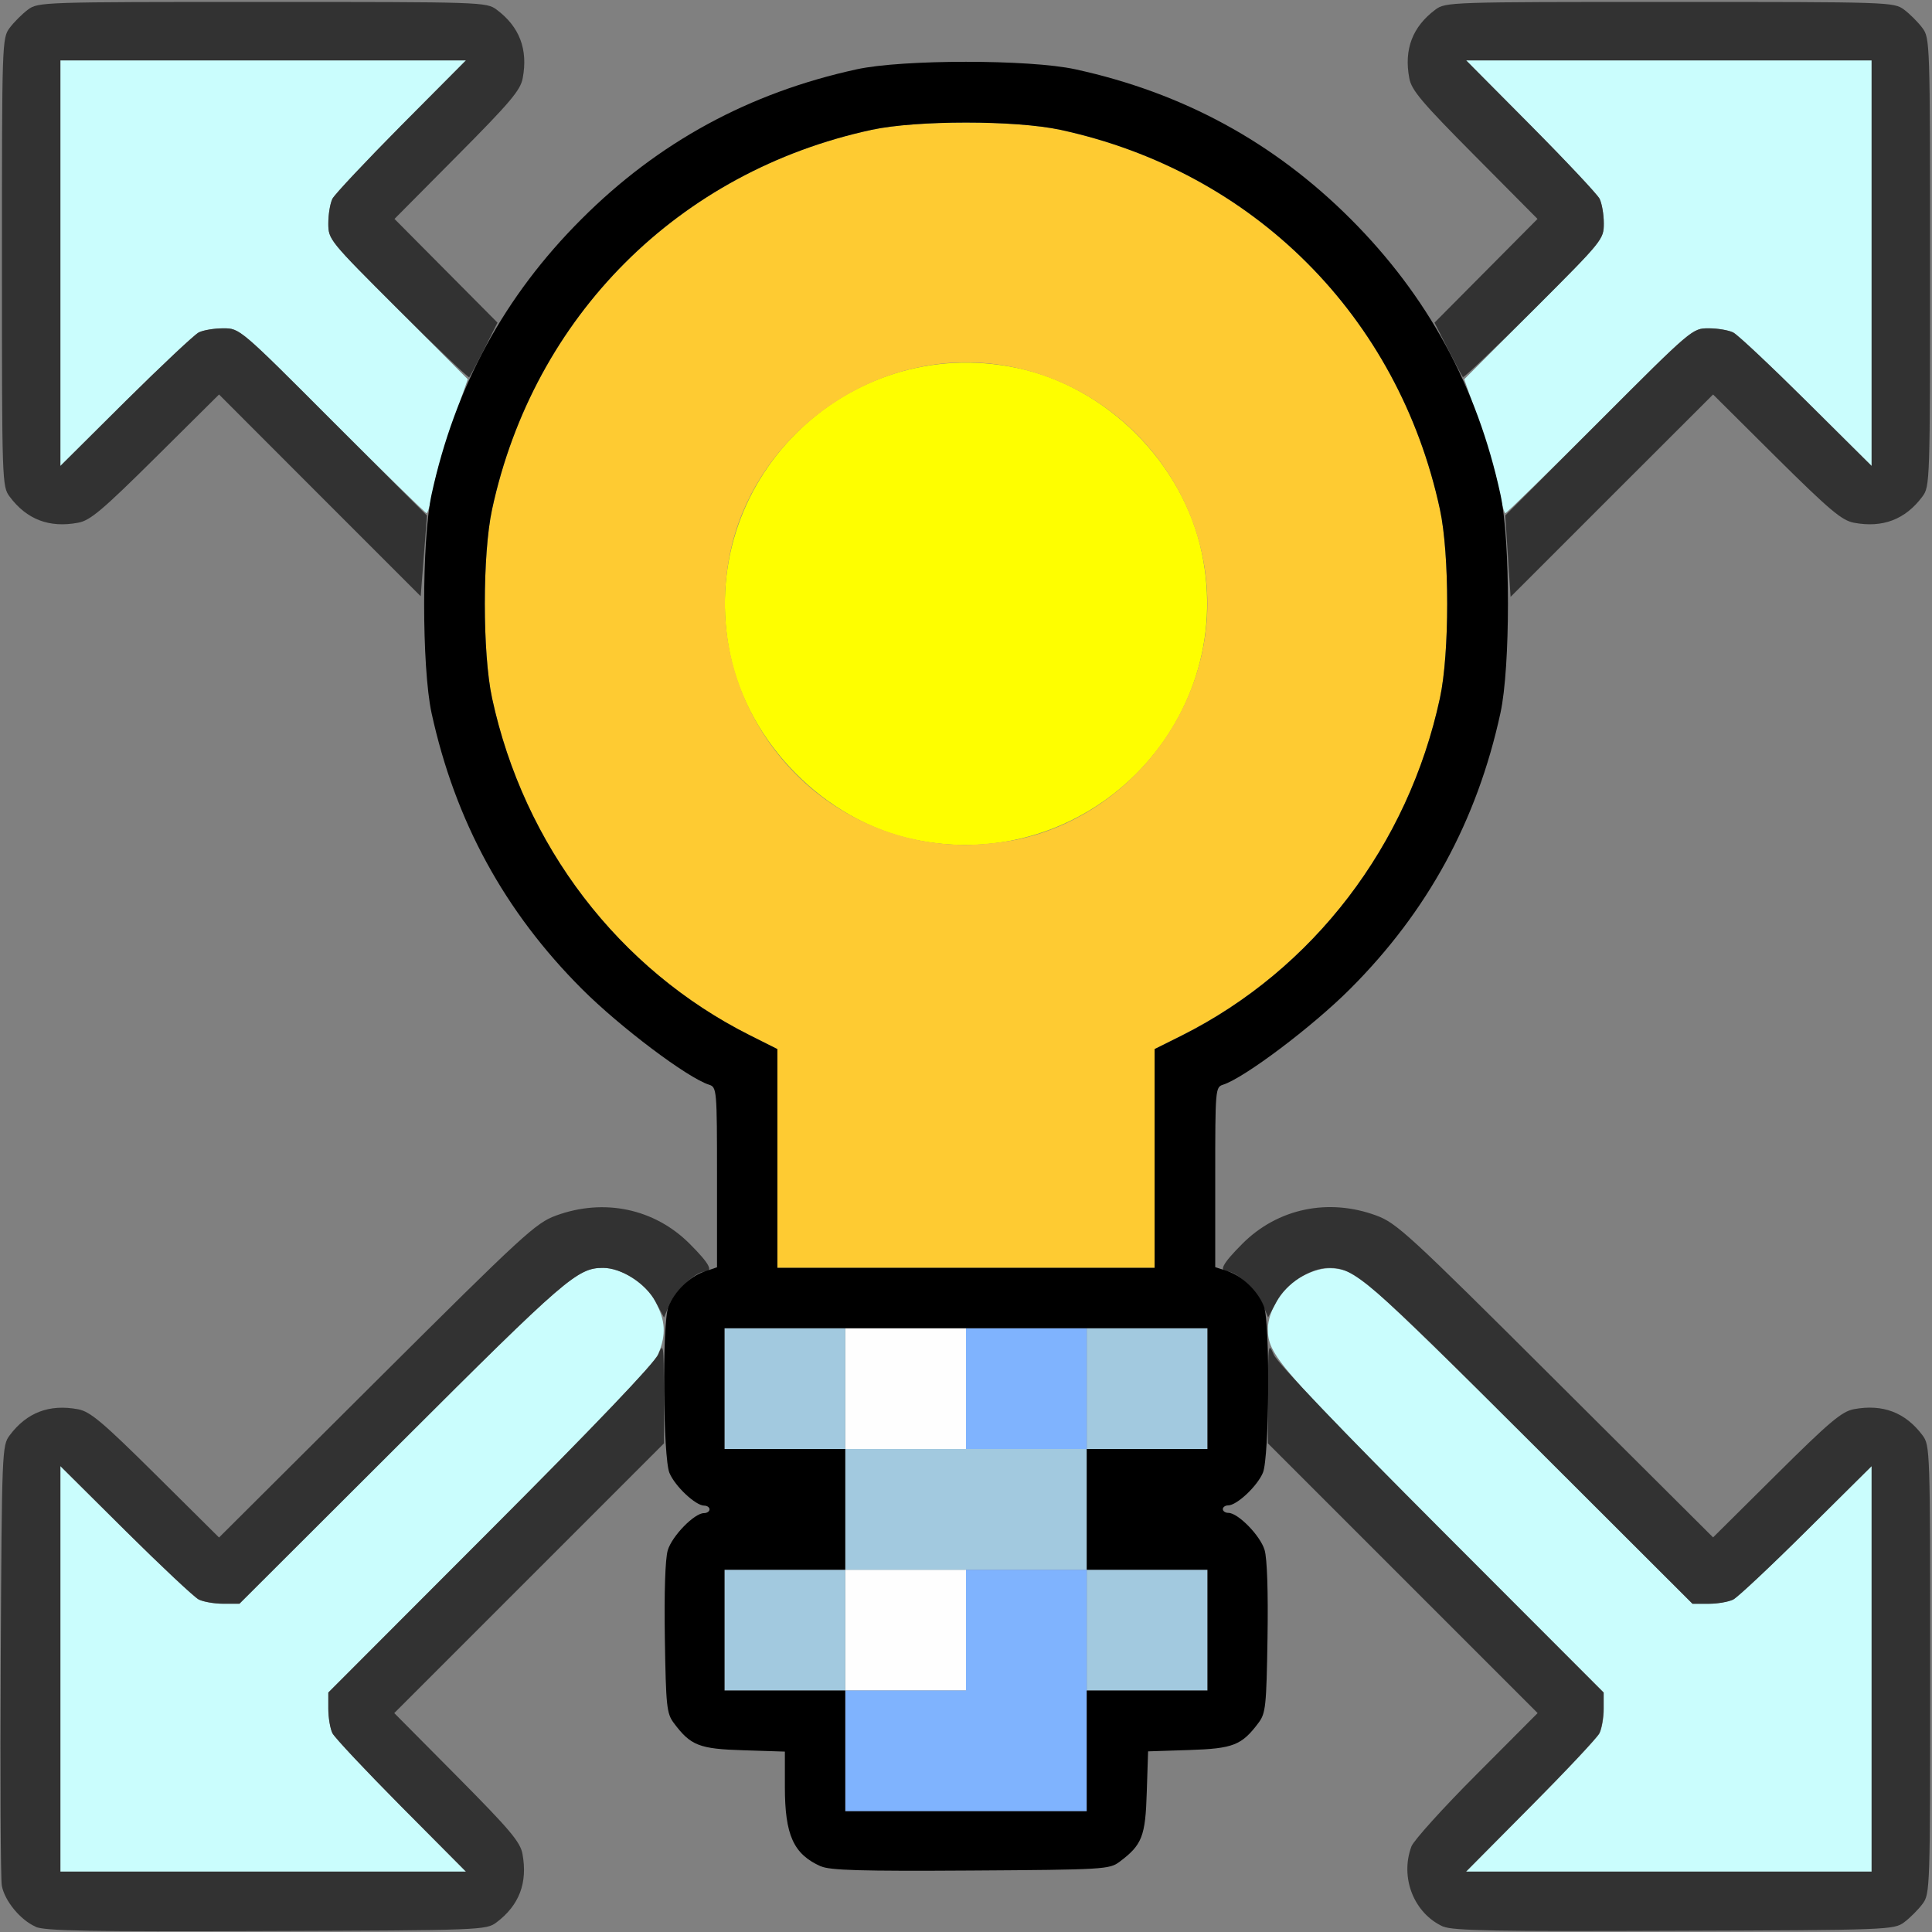 <?xml version="1.0" encoding="UTF-8" standalone="no"?>
<!-- Created with Inkscape (http://www.inkscape.org/) -->

<svg
   version="1.1"
   id="svg2"
   width="1600"
   height="1600"
   viewBox="0 0 1600 1600"
   sodipodi:docname="light_size.svg"
   inkscape:version="1.2.2 (732a01da63, 2022-12-09)"
   xmlns:inkscape="http://www.inkscape.org/namespaces/inkscape"
   xmlns:sodipodi="http://sodipodi.sourceforge.net/DTD/sodipodi-0.dtd"
   xmlns="http://www.w3.org/2000/svg"
   xmlns:svg="http://www.w3.org/2000/svg"
   xmlns:rdf="http://www.w3.org/1999/02/22-rdf-syntax-ns#"
   xmlns:cc="http://creativecommons.org/ns#"
   xmlns:dc="http://purl.org/dc/elements/1.1/">
  <rect x="0" y="0" width="1600" height="1600" fill="#808080" stroke="none"/>
  <defs
     id="defs6" />
  <sodipodi:namedview
     pagecolor="#808080"
     bordercolor="#666666"
     borderopacity="1"
     objecttolerance="10"
     gridtolerance="10"
     guidetolerance="10"
     inkscape:pageopacity="0"
     inkscape:pageshadow="2"
     inkscape:window-width="1993"
     inkscape:window-height="1009"
     id="namedview4"
     showgrid="false"
     inkscape:zoom="0.5"
     inkscape:cx="193"
     inkscape:cy="136"
     inkscape:window-x="-8"
     inkscape:window-y="-8"
     inkscape:window-maximized="1"
     inkscape:current-layer="LIGHT_SIZE"
     inkscape:showpageshadow="0"
     inkscape:pagecheckerboard="true"
     inkscape:deskcolor="#d1d1d1" />
  <g
     id="LIGHT_SIZE"
     transform="matrix(100,0,0,100,0,4.9999997e-5)"
     style="stroke-width:0.011">
    <path
       style="fill:none;stroke-width:0"
       d="m 0.001,15.805 c 0.001,-0.189 0.003,-0.192 0.043,-0.102 0.049,0.111 0.16,0.218 0.268,0.262 0.065,0.026 0.045,0.031 -0.117,0.033 L 0,16 Z M 4.047,15.956 c 0.243,-0.108 0.361,-0.405 0.264,-0.665 -0.018,-0.048 -0.26,-0.317 -0.539,-0.596 l -0.506,-0.508 1.108,-1.108 1.108,-1.108 0.036,0.141 c 0.039,0.154 0.174,0.318 0.286,0.346 0.079,0.02 0.097,0.074 0.025,0.074 -0.08,0 -0.265,0.189 -0.3,0.308 -0.021,0.071 -0.03,0.348 -0.024,0.729 0.009,0.564 0.015,0.622 0.074,0.701 0.14,0.187 0.21,0.214 0.576,0.226 l 0.339,0.011 0.011,0.339 c 0.011,0.366 0.039,0.436 0.226,0.576 0.084,0.062 0.123,0.064 1.269,0.064 1.146,0 1.186,-0.002 1.269,-0.064 0.187,-0.14 0.214,-0.21 0.226,-0.576 l 0.011,-0.339 0.339,-0.011 c 0.366,-0.011 0.436,-0.039 0.576,-0.226 0.059,-0.079 0.065,-0.138 0.074,-0.701 0.006,-0.381 -0.003,-0.658 -0.024,-0.729 -0.035,-0.118 -0.22,-0.308 -0.3,-0.308 -0.072,0 -0.053,-0.054 0.025,-0.074 0.112,-0.028 0.247,-0.191 0.286,-0.346 l 0.036,-0.141 1.108,1.108 1.108,1.108 -0.506,0.508 c -0.278,0.279 -0.521,0.547 -0.539,0.596 -0.097,0.259 0.022,0.557 0.264,0.665 0.079,0.035 -0.555,0.042 -3.953,0.042 -3.398,0 -4.032,-0.007 -3.953,-0.042 z m 11.641,0.009 c 0.109,-0.043 0.219,-0.151 0.268,-0.262 0.04,-0.091 0.042,-0.088 0.043,0.102 L 16,16 15.805,15.998 C 15.642,15.996 15.623,15.991 15.687,15.965 Z M 1.312,12.231 C 1.046,11.963 0.783,11.724 0.728,11.7 0.466,11.587 0.156,11.702 0.044,11.953 0.009,12.032 0.002,11.398 0.002,8 c 0,-3.398 0.007,-4.032 0.042,-3.953 0.108,0.243 0.405,0.361 0.665,0.264 0.048,-0.018 0.317,-0.26 0.596,-0.539 l 0.508,-0.506 0.839,0.839 0.839,0.839 0.02,0.38 c 0.058,1.081 0.508,2.067 1.309,2.867 C 5.134,8.505 5.694,8.927 5.872,8.983 5.936,9.004 5.938,9.021 5.938,9.752 5.938,10.163 5.93,10.5 5.921,10.5 5.912,10.5 5.824,10.418 5.726,10.317 5.423,10.008 5.011,9.916 4.603,10.066 c -0.169,0.062 -0.268,0.153 -1.479,1.359 -0.714,0.711 -1.305,1.293 -1.313,1.293 -0.008,0 -0.233,-0.219 -0.499,-0.488 z M 12.906,11.452 C 11.484,10.029 11.478,10.024 11.062,10.005 10.728,9.99 10.511,10.076 10.274,10.317 10.176,10.418 10.088,10.5 10.079,10.5 c -0.009,0 -0.016,-0.337 -0.016,-0.748 0,-0.731 0.002,-0.748 0.065,-0.769 0.178,-0.056 0.738,-0.479 1.052,-0.793 0.801,-0.801 1.25,-1.786 1.309,-2.867 l 0.02,-0.38 0.839,-0.839 0.839,-0.839 0.508,0.506 c 0.279,0.278 0.547,0.521 0.596,0.539 0.259,0.097 0.557,-0.022 0.665,-0.264 0.035,-0.079 0.042,0.555 0.042,3.953 0,3.398 -0.007,4.032 -0.042,3.953 -0.112,-0.252 -0.422,-0.367 -0.683,-0.253 -0.055,0.024 -0.318,0.263 -0.585,0.531 -0.266,0.268 -0.491,0.488 -0.5,0.488 -0.009,0 -0.586,-0.57 -1.282,-1.267 z M 3.687,2.234 3.266,1.812 3.772,1.305 C 4.051,1.025 4.293,0.757 4.311,0.709 4.408,0.449 4.289,0.152 4.047,0.044 3.968,0.009 4.602,0.002 8,0.002 c 3.398,0 4.032,0.007 3.953,0.042 -0.243,0.108 -0.361,0.405 -0.264,0.665 0.018,0.048 0.26,0.316 0.539,0.596 l 0.506,0.508 -0.421,0.422 C 12.081,2.466 11.884,2.656 11.875,2.655 11.867,2.655 11.783,2.541 11.69,2.402 11.469,2.073 10.924,1.531 10.575,1.292 10.082,0.955 9.496,0.703 8.905,0.574 8.526,0.492 7.474,0.492 7.095,0.574 6.504,0.703 5.918,0.955 5.425,1.292 5.076,1.531 4.531,2.073 4.31,2.402 4.217,2.541 4.133,2.655 4.125,2.655 4.116,2.656 3.919,2.466 3.687,2.234 Z M 0.002,0.195 0,0 0.195,0.001 C 0.385,0.002 0.388,0.004 0.297,0.044 0.186,0.093 0.079,0.204 0.035,0.313 0.009,0.377 0.004,0.358 0.002,0.195 Z M 15.969,0.331 c 0,-0.069 -0.158,-0.24 -0.264,-0.287 -0.093,-0.04 -0.09,-0.042 0.1,-0.043 L 16,0 v 0.188 c 0,0.103 -0.007,0.188 -0.016,0.188 -0.009,0 -0.016,-0.02 -0.016,-0.044 z"
       id="path835"
       inkscape:connector-curvature="0" />
    <path
       style="fill:#fefefe;stroke-width:0"
       d="M 7,13.5 V 13 H 7.5 8 V 13.5 14 H 7.5 7 Z m 0,-2 V 11 H 7.5 8 V 11.5 12 H 7.5 7 Z"
       id="path833"
       inkscape:connector-curvature="0" />
    <path
       style="fill:#cafdfd;stroke-width:0"
       d="m 0.5,13.821 v -1.679 l 0.539,0.535 c 0.296,0.294 0.57,0.551 0.607,0.57 0.038,0.019 0.129,0.035 0.203,0.035 h 0.134 l 1.344,-1.342 C 4.684,10.585 4.782,10.5 4.994,10.5 c 0.154,0 0.354,0.129 0.434,0.28 0.084,0.159 0.09,0.271 0.024,0.432 -0.033,0.079 -0.476,0.544 -1.391,1.46 L 2.719,14.017 v 0.134 c 0,0.074 0.016,0.165 0.035,0.203 0.019,0.038 0.276,0.311 0.57,0.607 L 3.859,15.5 H 2.179 0.5 Z m 12.177,1.14 c 0.294,-0.296 0.551,-0.57 0.57,-0.607 0.019,-0.038 0.035,-0.129 0.035,-0.203 V 14.017 l -1.342,-1.344 C 10.585,11.316 10.5,11.218 10.5,11.006 c 0,-0.154 0.129,-0.354 0.28,-0.434 0.159,-0.084 0.271,-0.09 0.432,-0.024 0.079,0.033 0.544,0.476 1.46,1.391 l 1.344,1.342 h 0.134 c 0.074,0 0.165,-0.016 0.203,-0.035 0.038,-0.019 0.311,-0.276 0.607,-0.57 L 15.5,12.141 V 13.821 15.5 H 13.821 12.141 Z M 2.75,3.484 C 1.987,2.72 1.985,2.719 1.85,2.719 1.775,2.719 1.684,2.734 1.646,2.753 1.609,2.772 1.336,3.029 1.039,3.323 L 0.5,3.859 V 2.179 0.5 H 2.179 3.859 L 3.323,1.039 C 3.029,1.336 2.772,1.609 2.753,1.646 2.734,1.684 2.719,1.775 2.719,1.849 c 0,0.133 0.007,0.142 0.578,0.713 L 3.874,3.141 3.751,3.491 C 3.683,3.684 3.61,3.933 3.589,4.046 3.569,4.158 3.543,4.25 3.533,4.25 3.523,4.25 3.171,3.905 2.75,3.484 Z m 9.661,0.561 C 12.39,3.933 12.317,3.684 12.249,3.491 L 12.126,3.141 12.704,2.562 c 0.57,-0.571 0.578,-0.58 0.578,-0.713 0,-0.074 -0.016,-0.165 -0.035,-0.203 C 13.228,1.609 12.971,1.336 12.677,1.039 L 12.141,0.5 H 13.821 15.5 V 2.179 3.859 L 14.961,3.323 C 14.664,3.029 14.391,2.772 14.354,2.753 14.316,2.734 14.225,2.719 14.15,2.719 14.015,2.719 14.013,2.72 13.25,3.484 12.829,3.905 12.477,4.25 12.467,4.25 c -0.01,0 -0.035,-0.092 -0.056,-0.204 z"
       id="path831"
       inkscape:connector-curvature="0" />
    <path
       style="fill:#a2c9df;stroke-width:0"
       d="M 6,13.5 V 13 H 6.5 7 V 12.5 12 H 6.5 6 V 11.5 11 H 6.5 7 V 11.5 12 H 8 9 V 11.5 11 H 9.5 10 V 11.5 12 H 9.5 9 V 12.5 13 H 9.5 10 V 13.5 14 H 9.5 9 V 13.5 13 H 8 7 V 13.5 14 H 6.5 6 Z"
       id="path829"
       inkscape:connector-curvature="0" />
    <path
       style="fill:#7fb3fe;stroke-width:0"
       d="M 7,14.5 V 14 H 7.5 8 V 13.5 13 H 8.5 9 v 1 1 H 8 7 Z m 1,-3 V 11 H 8.5 9 V 11.5 12 H 8.5 8 Z"
       id="path827"
       inkscape:connector-curvature="0" />
    <path
       style="fill:#fefe00;stroke-width:0"
       d="M 7.562,6.951 C 6.832,6.795 6.201,6.157 6.047,5.422 5.75,4.002 7.002,2.75 8.422,3.047 9.165,3.202 9.798,3.835 9.953,4.578 10.251,6.003 8.988,7.258 7.562,6.951 Z"
       id="path825"
       inkscape:connector-curvature="0" />
    <path
       style="fill:#fecb32;stroke-width:0"
       d="M 6.438,9.594 V 8.688 L 6.211,8.575 C 5.123,8.028 4.338,7.001 4.075,5.781 c -0.08,-0.371 -0.08,-1.191 0,-1.562 C 4.42,2.619 5.619,1.42 7.219,1.075 c 0.371,-0.08 1.191,-0.08 1.562,0 1.6,0.345 2.799,1.544 3.144,3.144 0.08,0.371 0.08,1.191 0,1.562 -0.263,1.22 -1.048,2.247 -2.136,2.793 L 9.562,8.688 V 9.594 10.5 H 8 6.438 Z M 8.422,6.953 C 9.321,6.765 9.999,5.926 9.999,5 9.999,3.909 9.091,3.001 8,3.001 c -0.926,0 -1.765,0.677 -1.953,1.577 -0.26,1.24 0.676,2.408 1.938,2.419 0.12,0.001 0.317,-0.019 0.438,-0.044 z"
       id="path823"
       inkscape:connector-curvature="0" />
    <path
       style="fill:#323232;stroke-width:0"
       d="M 0.295,15.956 C 0.169,15.901 0.038,15.742 0.015,15.616 0.005,15.561 0.001,14.719 0.006,13.744 c 0.009,-1.733 0.011,-1.773 0.074,-1.857 0.141,-0.189 0.328,-0.261 0.567,-0.216 0.1,0.019 0.201,0.104 0.643,0.542 l 0.524,0.52 1.305,-1.3 c 1.218,-1.213 1.317,-1.304 1.485,-1.366 0.398,-0.146 0.816,-0.058 1.107,0.233 0.167,0.167 0.201,0.232 0.121,0.232 -0.072,0 -0.242,0.161 -0.289,0.274 l -0.044,0.105 -0.071,-0.133 C 5.348,10.629 5.147,10.5 4.994,10.5 4.782,10.5 4.684,10.585 3.328,11.939 L 1.983,13.281 H 1.849 c -0.074,0 -0.165,-0.016 -0.203,-0.035 C 1.609,13.228 1.336,12.971 1.039,12.677 L 0.5,12.141 V 13.821 15.5 H 2.179 3.859 L 3.323,14.961 C 3.029,14.664 2.772,14.391 2.753,14.354 2.734,14.316 2.719,14.225 2.719,14.151 V 14.017 l 1.342,-1.344 c 0.838,-0.839 1.36,-1.385 1.389,-1.454 0.045,-0.105 0.047,-0.091 0.048,0.312 l 0.001,0.422 -1.117,1.117 -1.117,1.117 0.52,0.524 c 0.438,0.442 0.524,0.543 0.542,0.643 0.044,0.239 -0.027,0.425 -0.216,0.567 -0.085,0.063 -0.122,0.065 -1.904,0.071 -1.464,0.006 -1.837,-0.001 -1.913,-0.035 z M 11.953,15.956 c -0.243,-0.109 -0.361,-0.406 -0.264,-0.665 0.018,-0.048 0.26,-0.317 0.539,-0.596 L 12.734,14.187 11.617,13.07 10.5,11.953 10.501,11.531 c 0.001,-0.404 0.003,-0.417 0.048,-0.312 0.029,0.068 0.551,0.614 1.389,1.454 l 1.342,1.344 v 0.134 c 0,0.074 -0.016,0.165 -0.035,0.203 -0.019,0.038 -0.276,0.311 -0.57,0.607 L 12.141,15.5 H 13.821 15.5 v -1.679 -1.679 l -0.539,0.535 c -0.296,0.294 -0.57,0.551 -0.607,0.57 -0.038,0.019 -0.129,0.035 -0.203,0.035 H 14.017 l -1.344,-1.342 C 11.316,10.585 11.218,10.5 11.006,10.5 c -0.153,0 -0.354,0.129 -0.433,0.277 l -0.071,0.133 -0.044,-0.105 c -0.047,-0.114 -0.217,-0.274 -0.289,-0.274 -0.08,0 -0.047,-0.064 0.121,-0.232 0.291,-0.291 0.71,-0.379 1.107,-0.233 0.169,0.062 0.268,0.153 1.485,1.366 l 1.305,1.3 0.524,-0.52 c 0.441,-0.438 0.542,-0.523 0.643,-0.542 0.239,-0.044 0.425,0.027 0.567,0.216 0.063,0.085 0.064,0.117 0.064,1.941 0,1.825 -10e-4,1.856 -0.064,1.941 -0.035,0.047 -0.103,0.115 -0.151,0.151 -0.085,0.063 -0.122,0.065 -1.904,0.071 -1.468,0.006 -1.836,-0.001 -1.912,-0.035 z M 2.649,4.103 1.814,3.267 1.29,3.787 C 0.848,4.225 0.747,4.311 0.647,4.329 0.408,4.374 0.221,4.302 0.08,4.113 0.017,4.028 0.016,3.996 0.016,2.172 c 0,-1.825 0.001,-1.856 0.064,-1.941 0.035,-0.047 0.103,-0.115 0.151,-0.151 C 0.316,0.017 0.347,0.016 2.172,0.016 c 1.825,0 1.856,0.001 1.941,0.064 C 4.302,0.221 4.374,0.408 4.329,0.647 4.311,0.747 4.225,0.848 3.787,1.289 L 3.267,1.813 3.694,2.243 4.12,2.672 4.01,2.891 C 3.949,3.011 3.893,3.116 3.886,3.124 3.879,3.131 3.613,2.878 3.296,2.561 2.725,1.991 2.719,1.984 2.719,1.85 2.719,1.775 2.734,1.684 2.753,1.646 2.772,1.609 3.029,1.336 3.323,1.039 L 3.859,0.5 H 2.179 0.5 V 2.179 3.859 L 1.039,3.323 C 1.336,3.029 1.609,2.772 1.646,2.753 1.684,2.734 1.775,2.719 1.85,2.719 c 0.135,0 0.137,0.001 0.91,0.776 L 3.536,4.27 3.51,4.604 3.484,4.938 Z M 12.488,4.606 12.466,4.269 13.241,3.494 c 0.773,-0.774 0.775,-0.775 0.91,-0.775 0.074,0 0.166,0.016 0.203,0.035 0.038,0.019 0.311,0.276 0.607,0.57 L 15.5,3.859 V 2.179 0.5 h -1.679 -1.679 l 0.535,0.539 c 0.294,0.296 0.551,0.57 0.57,0.607 0.019,0.038 0.035,0.129 0.035,0.203 0,0.134 -0.006,0.141 -0.577,0.712 -0.317,0.317 -0.583,0.57 -0.59,0.562 -0.007,-0.008 -0.063,-0.113 -0.124,-0.233 L 11.88,2.672 12.306,2.243 12.733,1.813 12.213,1.289 C 11.775,0.848 11.689,0.747 11.671,0.647 11.626,0.408 11.698,0.221 11.887,0.08 11.972,0.017 12.004,0.016 13.828,0.016 c 1.825,0 1.856,0.001 1.941,0.064 0.047,0.035 0.115,0.103 0.151,0.151 0.063,0.085 0.064,0.117 0.064,1.941 0,1.825 -0.001,1.856 -0.064,1.941 -0.141,0.189 -0.328,0.261 -0.567,0.216 -0.1,-0.019 -0.201,-0.104 -0.643,-0.542 L 14.187,3.267 13.348,4.105 12.51,4.943 Z"
       id="path821"
       inkscape:connector-curvature="0" />
    <path
       style="fill:#000000;stroke-width:0"
       d="M 6.797,15.456 C 6.571,15.355 6.5,15.197 6.5,14.798 V 14.506 L 6.158,14.495 C 5.789,14.484 5.72,14.456 5.58,14.269 c -0.059,-0.079 -0.065,-0.138 -0.074,-0.701 -0.006,-0.381 0.003,-0.658 0.024,-0.729 0.035,-0.118 0.22,-0.308 0.3,-0.308 0.025,0 0.046,-0.014 0.046,-0.031 0,-0.017 -0.02,-0.031 -0.044,-0.031 -0.071,0 -0.242,-0.16 -0.288,-0.271 -0.053,-0.127 -0.061,-1.24 -0.009,-1.375 0.047,-0.125 0.178,-0.253 0.3,-0.293 L 5.938,10.495 V 9.75 C 5.938,9.021 5.936,9.004 5.872,8.983 5.694,8.927 5.134,8.505 4.82,8.191 4.177,7.548 3.769,6.798 3.574,5.905 3.492,5.526 3.492,4.474 3.574,4.095 3.768,3.204 4.178,2.451 4.815,1.815 5.451,1.178 6.204,0.768 7.095,0.574 c 0.379,-0.083 1.432,-0.083 1.811,0 0.89,0.194 1.643,0.603 2.28,1.24 0.637,0.637 1.047,1.39 1.24,2.28 0.083,0.379 0.083,1.432 0,1.811 -0.194,0.893 -0.603,1.643 -1.245,2.285 -0.314,0.314 -0.875,0.736 -1.052,0.793 -0.064,0.02 -0.065,0.037 -0.065,0.766 v 0.745 l 0.104,0.034 c 0.122,0.04 0.253,0.168 0.3,0.293 0.051,0.135 0.044,1.249 -0.009,1.375 -0.046,0.111 -0.216,0.271 -0.288,0.271 -0.024,0 -0.044,0.014 -0.044,0.031 0,0.017 0.021,0.031 0.046,0.031 0.08,0 0.265,0.189 0.3,0.308 0.021,0.071 0.03,0.348 0.024,0.729 -0.009,0.564 -0.015,0.622 -0.074,0.701 -0.14,0.187 -0.21,0.214 -0.576,0.226 l -0.339,0.011 -0.011,0.339 c -0.011,0.366 -0.039,0.436 -0.226,0.576 -0.083,0.062 -0.129,0.065 -1.232,0.072 -0.908,0.006 -1.166,-0.002 -1.24,-0.035 z M 9,14.5 V 14 H 9.5 10 V 13.5 13 H 9.5 9 V 12.5 12 H 9.5 10 V 11.5 11 H 8 6 V 11.5 12 H 6.5 7 V 12.5 13 H 6.5 6 V 13.5 14 H 6.5 7 V 14.5 15 H 8 9 Z M 9.562,9.594 V 8.688 L 9.789,8.575 C 10.877,8.028 11.662,7.001 11.925,5.781 c 0.08,-0.371 0.08,-1.191 0,-1.562 C 11.58,2.619 10.381,1.42 8.781,1.075 8.41,0.995 7.59,0.995 7.219,1.075 5.619,1.42 4.42,2.619 4.075,4.219 c -0.08,0.371 -0.08,1.191 0,1.562 0.263,1.22 1.048,2.247 2.136,2.793 L 6.438,8.688 V 9.594 10.5 H 8 9.562 Z"
       id="path819"
       inkscape:connector-curvature="0" />
  </g>
</svg>
